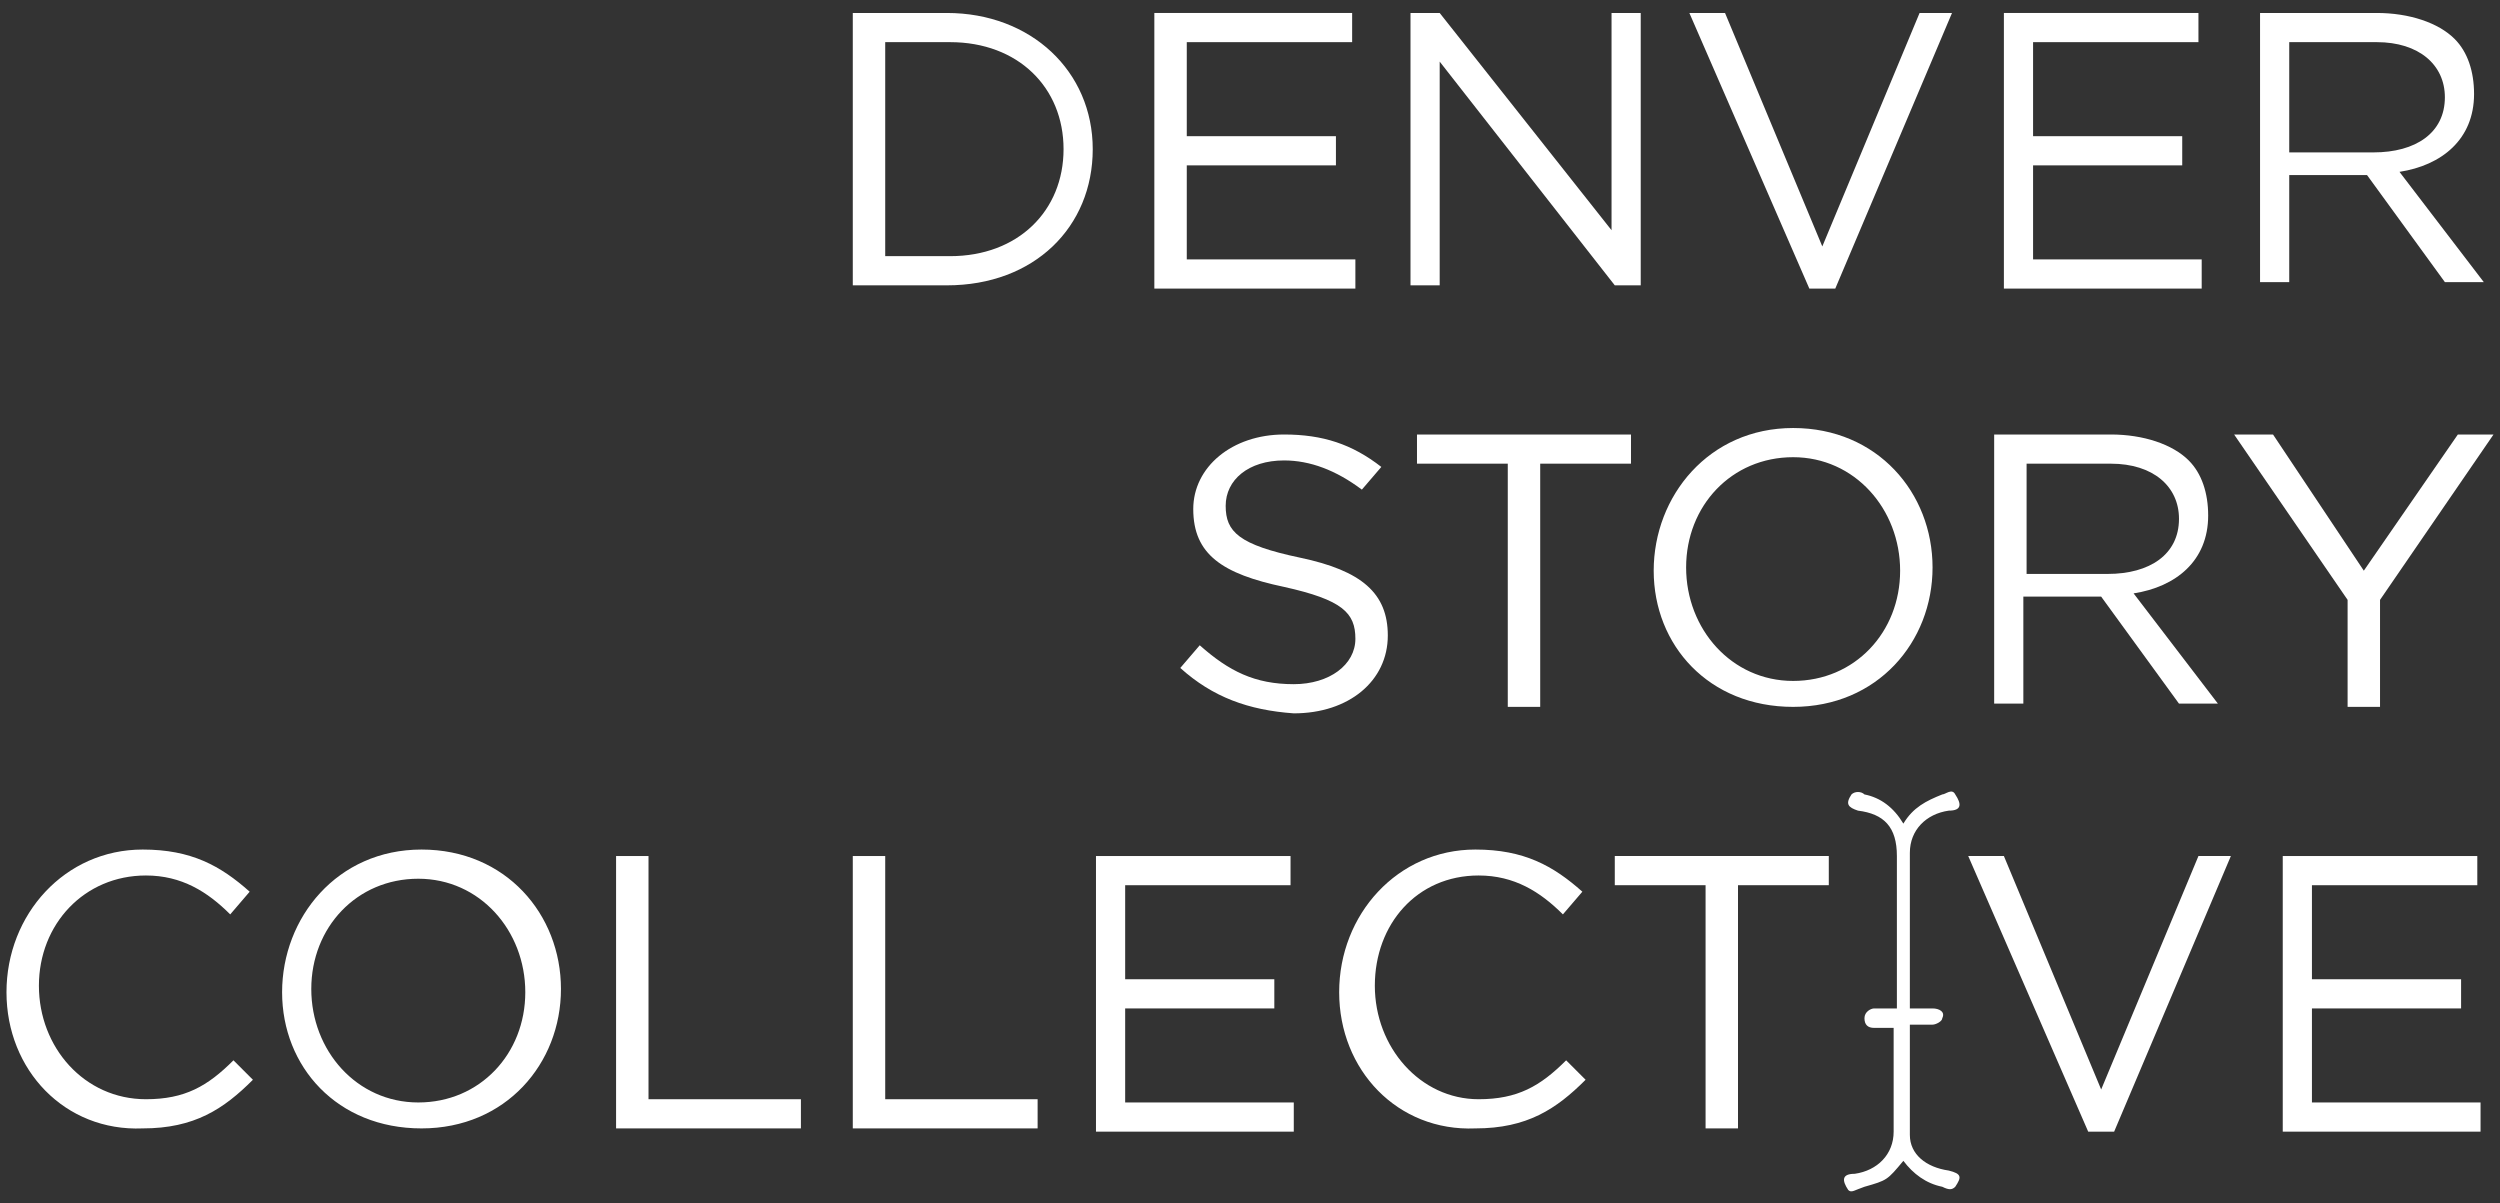 <?xml version="1.0" encoding="utf-8"?>
<!-- Generator: Adobe Illustrator 19.2.0, SVG Export Plug-In . SVG Version: 6.00 Build 0)  -->
<svg version="1.1" id="Layer_1" xmlns="http://www.w3.org/2000/svg" xmlns:xlink="http://www.w3.org/1999/xlink" x="0px" y="0px"
	 viewBox="0 0 77.1 37.1" style="enable-background:new 0 0 77.1 37.1;" xml:space="preserve">
<rect x="0" y="0" width="77.1" height="37.1" fill="#333333" stroke="none"/>
<style type="text/css">
	.st0{fill:#FFFFFF;}
</style>
<g>
	<g>
		<path class="st0" d="M26.3,0.4h2.9c2.6,0,4.5,1.8,4.5,4.2l0,0c0,2.4-1.8,4.2-4.5,4.2h-2.9V0.4z M27.3,1.3v6.6h2
			c2.1,0,3.5-1.4,3.5-3.3l0,0c0-1.9-1.4-3.3-3.5-3.3L27.3,1.3L27.3,1.3z"/>
		<path class="st0" d="M35.6,0.4h6.1v0.9h-5.1v2.9h4.6v0.9h-4.6V8h5.2v0.9h-6.2V0.4z"/>
		<path class="st0" d="M43.5,0.4h0.9l5.3,6.7V0.4h0.9v8.4h-0.8l-5.4-6.9v6.9h-0.9V0.4z"/>
		<path class="st0" d="M52.1,0.4h1.1l3,7.2l3-7.2h1l-3.6,8.5h-0.8L52.1,0.4z"/>
		<path class="st0" d="M61.7,0.4h6.1v0.9h-5.1v2.9h4.6v0.9h-4.6V8h5.2v0.9h-6.1V0.4H61.7z"/>
		<path class="st0" d="M69.7,0.4h3.6c1,0,1.9,0.3,2.4,0.8c0.4,0.4,0.6,1,0.6,1.7l0,0c0,1.4-1,2.2-2.3,2.4l2.6,3.4h-1.2L73,5.4h-2.4
			v3.3h-0.9V0.4z M73.2,4.7c1.3,0,2.2-0.6,2.2-1.7l0,0c0-1-0.8-1.7-2.1-1.7h-2.7v3.4L73.2,4.7L73.2,4.7z"/>
	</g>
	<g>
		<path class="st0" d="M36.4,20.6l0.6-0.7c0.9,0.8,1.7,1.2,2.9,1.2c1.1,0,1.9-0.6,1.9-1.4l0,0c0-0.8-0.4-1.2-2.2-1.6
			c-1.9-0.4-2.8-1-2.8-2.4l0,0c0-1.3,1.2-2.3,2.8-2.3c1.2,0,2.1,0.3,3,1L42,15.1c-0.8-0.6-1.6-0.9-2.4-0.9c-1.1,0-1.8,0.6-1.8,1.4
			l0,0c0,0.8,0.4,1.2,2.3,1.6s2.7,1.1,2.7,2.4l0,0c0,1.4-1.2,2.4-2.9,2.4C38.5,21.9,37.4,21.5,36.4,20.6z"/>
		<path class="st0" d="M46.5,14.3h-2.8v-0.9h6.6v0.9h-2.8v7.5h-1L46.5,14.3L46.5,14.3z"/>
		<path class="st0" d="M51,17.6L51,17.6c0-2.3,1.7-4.4,4.3-4.4s4.3,2,4.3,4.3l0,0c0,2.3-1.7,4.3-4.3,4.3S51,19.9,51,17.6z
			 M58.6,17.6L58.6,17.6c0-1.9-1.4-3.5-3.3-3.5S52,15.6,52,17.5l0,0c0,1.9,1.4,3.5,3.3,3.5S58.6,19.5,58.6,17.6z"/>
		<path class="st0" d="M61.5,13.4h3.6c1,0,1.9,0.3,2.4,0.8c0.4,0.4,0.6,1,0.6,1.7l0,0c0,1.4-1,2.2-2.3,2.4l2.6,3.4h-1.2l-2.4-3.3
			h-2.4v3.3h-0.9L61.5,13.4L61.5,13.4z M65,17.7c1.3,0,2.2-0.6,2.2-1.7l0,0c0-1-0.8-1.7-2.1-1.7h-2.6v3.4L65,17.7L65,17.7z"/>
		<path class="st0" d="M72.4,18.5l-3.5-5.1h1.2l2.8,4.2l2.9-4.2h1.1l-3.5,5.1v3.3h-1V18.5z"/>
	</g>
	<g>
		<path class="st0" d="M0.2,30.6L0.2,30.6c0-2.4,1.8-4.4,4.2-4.4c1.5,0,2.4,0.5,3.3,1.3l-0.6,0.7C6.4,27.5,5.6,27,4.5,27
			c-1.9,0-3.3,1.5-3.3,3.4l0,0c0,1.9,1.4,3.5,3.3,3.5c1.2,0,1.9-0.4,2.7-1.2l0.6,0.6c-0.9,0.9-1.8,1.5-3.4,1.5
			C2,34.9,0.2,33,0.2,30.6z"/>
		<path class="st0" d="M8.7,30.6L8.7,30.6c0-2.3,1.7-4.4,4.3-4.4s4.3,2,4.3,4.3l0,0c0,2.3-1.7,4.3-4.3,4.3S8.7,32.9,8.7,30.6z
			 M16.2,30.6L16.2,30.6c0-1.9-1.4-3.5-3.3-3.5s-3.3,1.5-3.3,3.4l0,0c0,1.9,1.4,3.5,3.3,3.5S16.2,32.5,16.2,30.6z"/>
		<path class="st0" d="M19.1,26.4H20v7.5h4.7v0.9H19v-8.4H19.1z"/>
		<path class="st0" d="M26.4,26.4h0.9v7.5H32v0.9h-5.7v-8.4H26.4z"/>
		<path class="st0" d="M33.7,26.4h6.1v0.9h-5.1v2.9h4.6v0.9h-4.6V34h5.2v0.9h-6.1v-8.5H33.7z"/>
		<path class="st0" d="M41.3,30.6L41.3,30.6c0-2.4,1.8-4.4,4.2-4.4c1.5,0,2.4,0.5,3.3,1.3l-0.6,0.7c-0.7-0.7-1.5-1.2-2.6-1.2
			c-1.9,0-3.2,1.5-3.2,3.4l0,0c0,1.9,1.4,3.5,3.2,3.5c1.2,0,1.9-0.4,2.7-1.2l0.6,0.6c-0.9,0.9-1.8,1.5-3.4,1.5
			C43.1,34.9,41.3,33,41.3,30.6z"/>
		<path class="st0" d="M52.6,27.3h-2.8v-0.9h6.6v0.9h-2.8v7.5h-1V27.3z"/>
		<path class="st0" d="M60.7,26.4h1.1l3,7.2l3-7.2h1l-3.6,8.5h-0.8L60.7,26.4z"/>
		<path class="st0" d="M70.3,26.4h6.1v0.9h-5.1v2.9h4.6v0.9h-4.6V34h5.2v0.9h-6.1v-8.5H70.3z"/>
		<g id="_x30_Dhv3z_15_">
			<g>
				<path class="st0" d="M57,36.7c-0.2-0.3-0.2-0.5,0.2-0.5c0.7-0.1,1.2-0.6,1.2-1.3c0-1,0-2,0-2.9c0-0.1,0-0.2,0-0.3
					c-0.2,0-0.4,0-0.6,0s-0.3-0.1-0.3-0.3c0-0.2,0.2-0.3,0.3-0.3c0.2,0,0.4,0,0.7,0c0-0.1,0-0.3,0-0.4c0-1.4,0-2.9,0-4.3
					c0-0.9-0.4-1.3-1.2-1.4c-0.3-0.1-0.4-0.2-0.2-0.5c0.1-0.1,0.3-0.1,0.4,0c0.5,0.1,0.9,0.4,1.2,0.9c0.3-0.5,0.7-0.7,1.2-0.9
					c0.1,0,0.3-0.2,0.4,0c0.2,0.3,0.2,0.5-0.2,0.5c-0.7,0.1-1.2,0.6-1.2,1.3c0,1.5,0,3,0,4.5c0,0.1,0,0.2,0,0.3c0.2,0,0.5,0,0.7,0
					s0.4,0.1,0.3,0.3c0,0.1-0.2,0.2-0.3,0.2c-0.2,0-0.4,0-0.6,0h-0.1c0,0,0,2.3,0,3.4c0,0.6,0.5,1,1.2,1.1c0.4,0.1,0.4,0.2,0.2,0.5
					c-0.1,0.1-0.2,0.1-0.4,0c-0.5-0.1-0.9-0.4-1.2-0.8c-0.5,0.6-0.5,0.6-1.2,0.8C57.2,36.7,57.1,36.8,57,36.7z"/>
			</g>
		</g>
	</g>
</g>
</svg>
